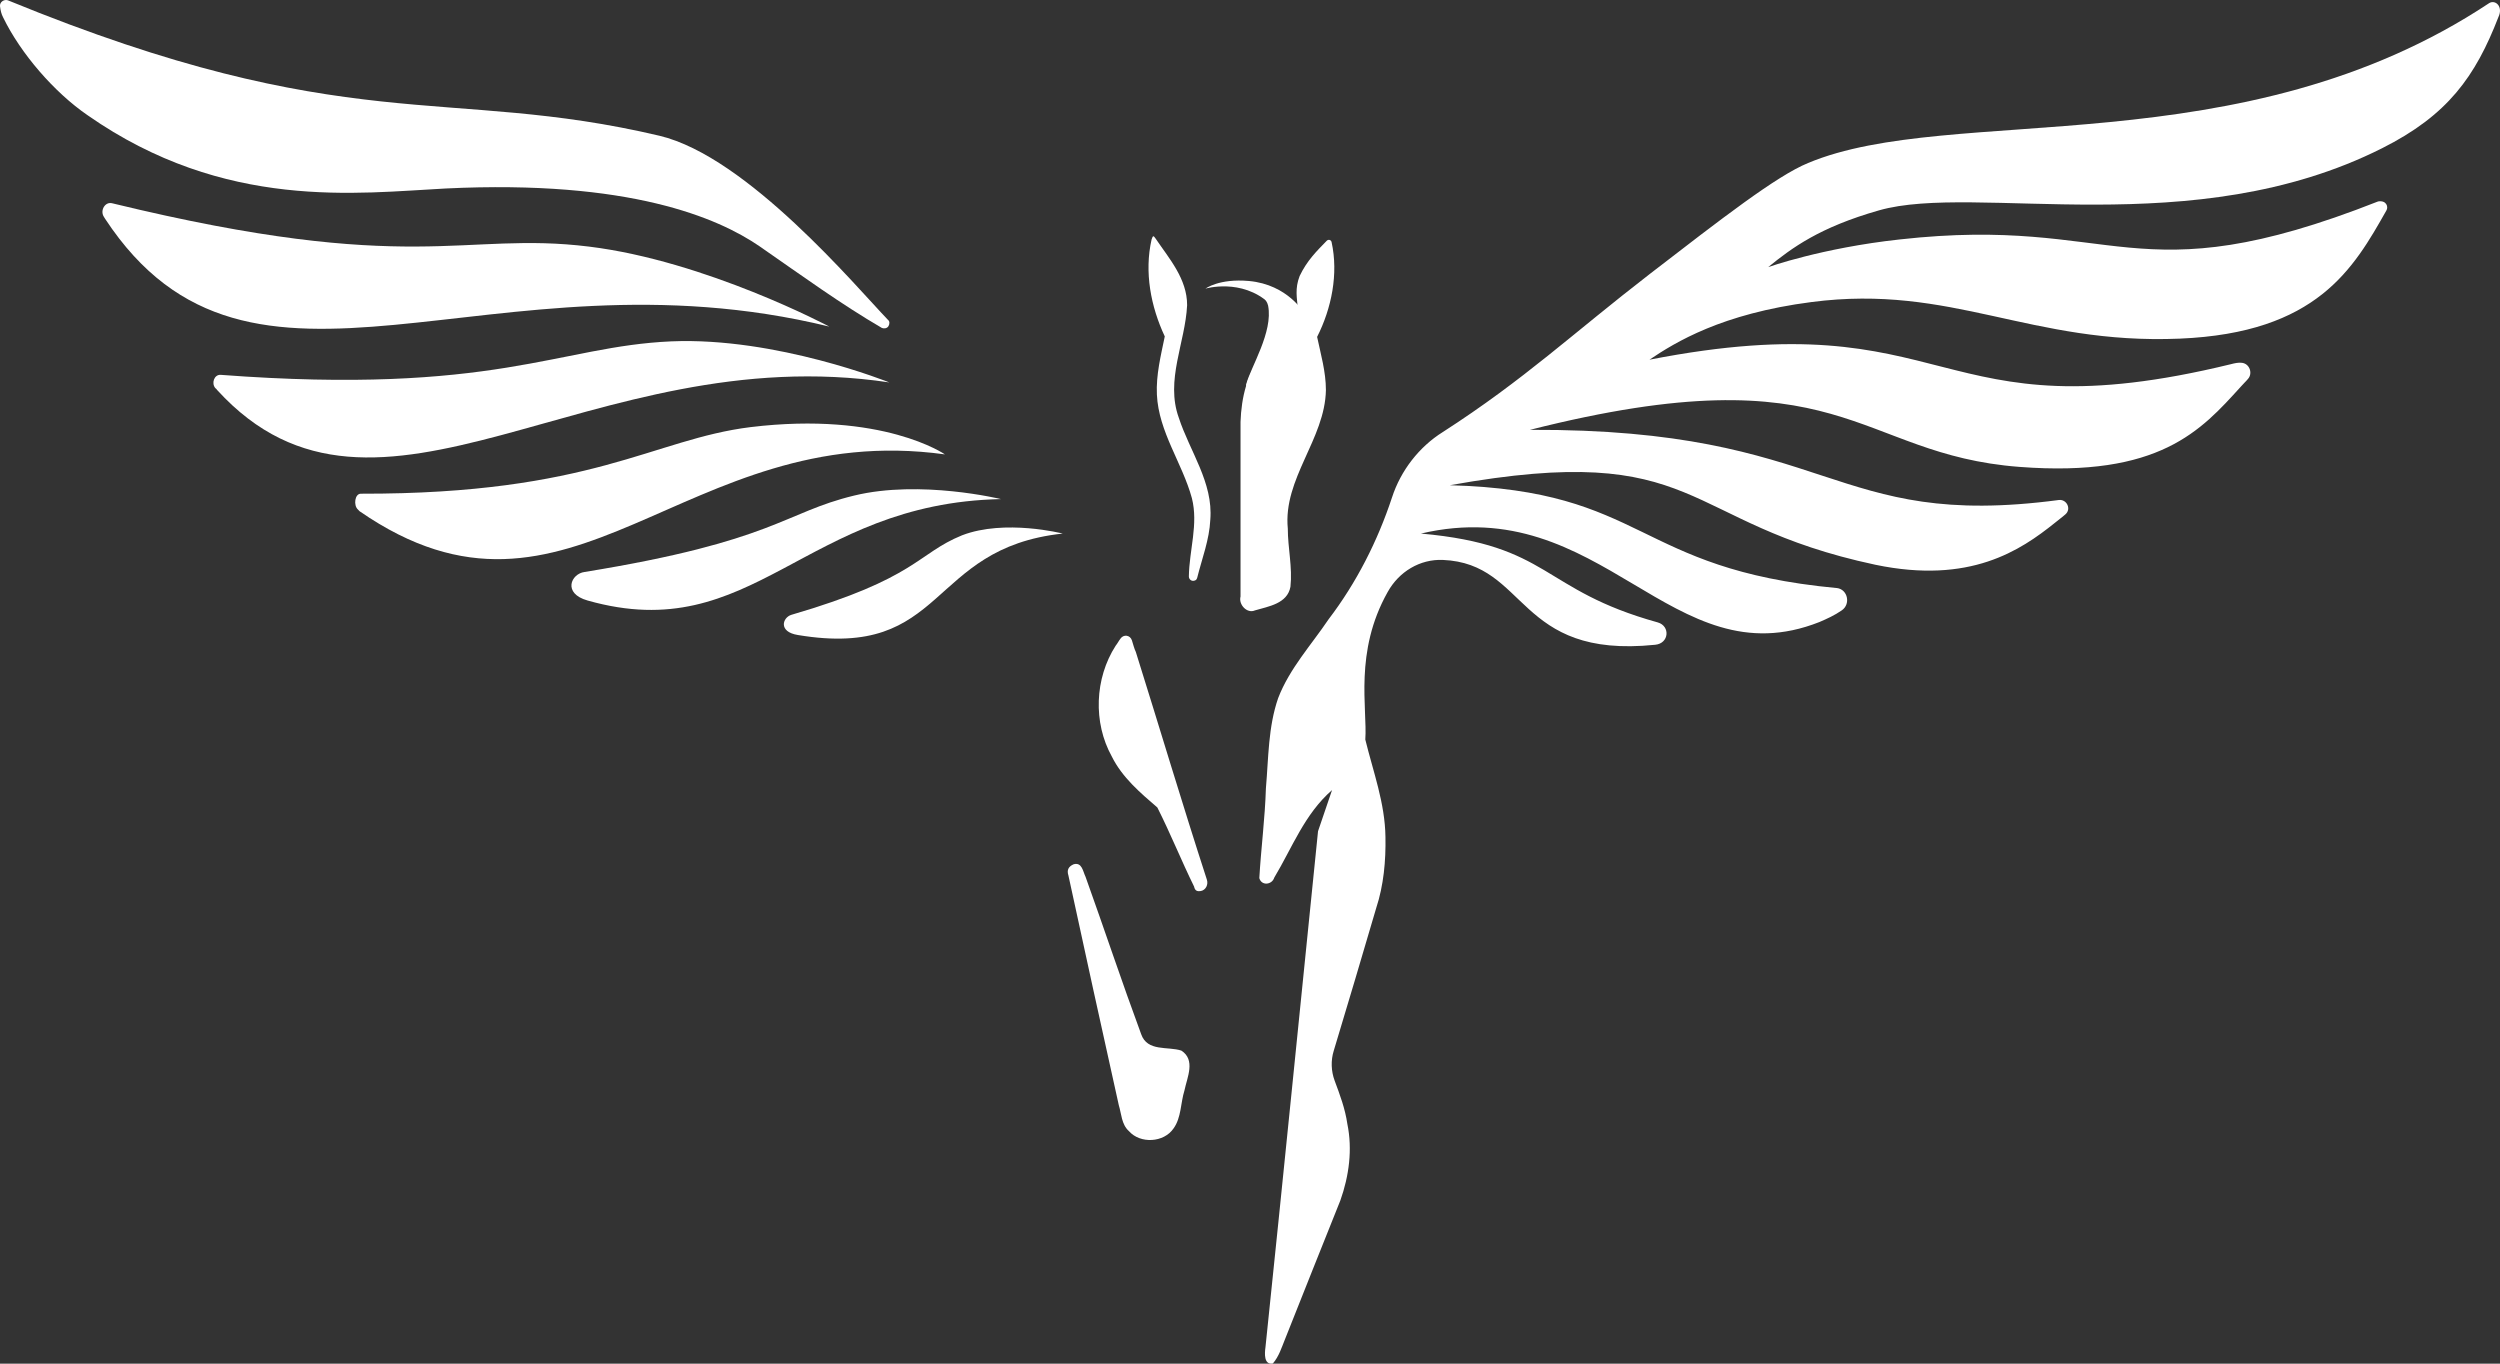 <svg width="33" height="18" viewBox="0 0 33 18" fill="none" xmlns="http://www.w3.org/2000/svg">
<rect x="0" y="0" width="33" height="18" fill="#333333" stroke="none"/>
<path d="M10.947 4.311C6.457 3.214 3.318 5.821 1.388 2.889C1.382 2.877 1.376 2.872 1.37 2.86C1.318 2.777 1.388 2.659 1.48 2.683C5.457 3.65 6.104 3.049 7.774 3.255C9.318 3.444 10.947 4.311 10.947 4.311Z" fill="white"/>
<path d="M11.739 5.048C7.786 4.453 4.983 7.467 2.867 5.149C2.861 5.143 2.856 5.131 2.844 5.125C2.786 5.06 2.827 4.942 2.913 4.948C6.526 5.22 7.376 4.571 8.861 4.506C10.248 4.447 11.739 5.048 11.739 5.048Z" fill="white"/>
<path d="M12.473 5.998C9.023 5.52 7.543 8.683 4.746 6.748C4.74 6.742 4.734 6.736 4.723 6.724C4.665 6.671 4.682 6.517 4.763 6.517C7.821 6.523 8.618 5.798 9.907 5.638C11.653 5.426 12.473 5.998 12.473 5.998Z" fill="white"/>
<path d="M14.028 7.043C12.225 7.237 12.508 8.712 10.531 8.382C10.271 8.34 10.329 8.152 10.445 8.116C12.104 7.632 12.104 7.308 12.699 7.066C13.265 6.848 14.028 7.043 14.028 7.043Z" fill="white"/>
<path d="M13.213 6.588C10.612 6.641 9.948 8.547 7.757 7.927C7.422 7.833 7.537 7.573 7.717 7.55C10.225 7.143 10.346 6.765 11.277 6.541C12.15 6.329 13.213 6.588 13.213 6.588Z" fill="white"/>
<path d="M11.728 4.305C11.71 4.335 11.67 4.341 11.641 4.329C11.104 4.016 10.601 3.65 10.023 3.249C9.479 2.877 8.312 2.37 5.884 2.488C4.728 2.547 2.971 2.789 1.156 1.521C0.717 1.22 0.272 0.706 0.041 0.229C0.018 0.187 0.006 0.134 0 0.081C-0.005 0.028 0.052 -0.013 0.104 0.004C4.595 1.845 5.879 1.125 8.705 1.792C9.867 2.069 11.306 3.792 11.722 4.223C11.745 4.24 11.745 4.276 11.728 4.305Z" fill="white"/>
<path d="M15.635 14.393C15.583 14.558 15.594 14.753 15.491 14.895C15.363 15.084 15.051 15.101 14.901 14.93C14.803 14.842 14.803 14.7 14.768 14.588C14.543 13.579 14.323 12.57 14.103 11.556C14.08 11.485 14.103 11.438 14.173 11.408C14.283 11.379 14.294 11.502 14.329 11.573C14.577 12.264 14.808 12.96 15.063 13.65C15.144 13.886 15.415 13.809 15.594 13.868C15.785 13.992 15.67 14.222 15.635 14.393Z" fill="white"/>
<path d="M15.93 11.609C15.953 11.674 15.918 11.75 15.849 11.762C15.808 11.768 15.774 11.762 15.762 11.703C15.594 11.361 15.45 11.001 15.277 10.659C15.051 10.464 14.814 10.264 14.676 9.986C14.427 9.538 14.45 8.954 14.727 8.523C14.751 8.494 14.768 8.458 14.791 8.429C14.832 8.37 14.918 8.382 14.941 8.452C14.959 8.506 14.97 8.559 14.993 8.606C15.306 9.603 15.606 10.612 15.93 11.609Z" fill="white"/>
<path d="M15.976 6.86C15.964 7.125 15.866 7.373 15.803 7.627C15.797 7.644 15.791 7.656 15.774 7.662C15.733 7.68 15.693 7.65 15.693 7.609C15.698 7.261 15.82 6.919 15.733 6.576C15.606 6.11 15.294 5.703 15.271 5.208C15.259 4.948 15.323 4.694 15.375 4.441C15.19 4.046 15.103 3.591 15.201 3.161C15.219 3.107 15.225 3.107 15.254 3.149C15.433 3.414 15.67 3.68 15.67 4.028C15.646 4.523 15.381 5.019 15.56 5.514C15.704 5.957 16.016 6.37 15.976 6.86Z" fill="white"/>
<path d="M17.502 5.149C17.49 5.798 16.935 6.317 16.999 6.978C16.999 7.231 17.062 7.491 17.034 7.745C16.993 7.969 16.745 8.004 16.566 8.057C16.462 8.104 16.346 7.981 16.375 7.874C16.375 7.107 16.375 6.335 16.375 5.568C16.386 5.249 16.462 4.913 16.675 4.671C16.808 4.512 16.947 4.352 17.091 4.193C17.12 4.158 17.138 4.116 17.132 4.075C17.12 3.933 17.091 3.81 17.155 3.644C17.253 3.438 17.381 3.314 17.513 3.178C17.537 3.155 17.571 3.167 17.577 3.196C17.669 3.615 17.577 4.069 17.386 4.447C17.433 4.671 17.502 4.907 17.502 5.149Z" fill="white"/>
<path d="M24.802 2.777C24.016 3.001 23.652 3.273 23.34 3.526C23.34 3.526 24.05 3.273 25.073 3.161C27.975 2.836 28.142 3.939 31.391 2.659C31.501 2.641 31.529 2.73 31.501 2.777C31.067 3.544 30.587 4.394 28.773 4.47C26.796 4.553 25.767 3.745 23.912 3.987C22.727 4.14 22.114 4.518 21.773 4.748C25.819 3.957 25.484 5.774 29.449 4.807C29.495 4.795 29.547 4.783 29.593 4.789C29.697 4.801 29.738 4.93 29.674 5.001C29.645 5.037 29.605 5.072 29.576 5.107C29.056 5.68 28.507 6.305 26.657 6.163C24.484 5.998 24.345 4.624 20.195 5.674C24.218 5.656 24.149 7.001 27.177 6.6C27.281 6.588 27.345 6.718 27.264 6.789C27.218 6.83 27.166 6.866 27.125 6.901C26.669 7.267 26.004 7.715 24.756 7.455C22.155 6.901 22.484 5.804 19.138 6.405C21.744 6.476 21.565 7.509 24.241 7.762C24.241 7.762 24.241 7.762 24.247 7.762C24.391 7.78 24.432 7.975 24.311 8.057C24.218 8.122 24.114 8.169 24.016 8.211C22.062 8.983 21.155 6.482 18.756 7.043C20.473 7.196 20.334 7.786 21.883 8.216C22.05 8.264 22.033 8.494 21.848 8.511C20.01 8.7 20.172 7.438 19.045 7.391C18.745 7.379 18.467 7.544 18.317 7.815C17.872 8.606 18.051 9.355 18.022 9.762C18.126 10.187 18.282 10.6 18.288 11.048C18.294 11.361 18.265 11.685 18.166 11.986C17.982 12.612 17.797 13.237 17.606 13.868C17.565 13.998 17.571 14.14 17.617 14.264C17.687 14.452 17.756 14.635 17.785 14.836C17.854 15.172 17.808 15.52 17.693 15.845C17.45 16.452 17.207 17.06 16.964 17.673C16.918 17.785 16.883 17.904 16.802 17.998C16.681 18.021 16.693 17.862 16.704 17.785C16.941 15.514 17.167 13.243 17.398 10.972L17.583 10.429C17.219 10.747 17.057 11.19 16.82 11.585C16.791 11.68 16.652 11.697 16.623 11.591C16.646 11.196 16.698 10.8 16.71 10.405C16.745 10.004 16.739 9.597 16.872 9.214C17.022 8.824 17.311 8.511 17.537 8.175C17.906 7.691 18.184 7.143 18.375 6.565C18.49 6.211 18.733 5.898 19.045 5.703C20.126 5.007 20.756 4.405 21.779 3.615C22.721 2.889 23.449 2.323 23.866 2.152C25.767 1.355 29.588 2.211 32.859 0.04C32.94 -0.007 33.044 0.087 32.98 0.223C32.674 1.013 32.31 1.521 31.443 1.957C28.946 3.214 26.079 2.411 24.802 2.777Z" fill="white"/>
<path d="M17.219 4.14C17.219 4.14 17.005 3.756 16.485 3.709C16.091 3.674 15.912 3.81 15.912 3.81C15.912 3.81 16.386 3.668 16.756 4.004C17.126 4.341 16.924 4.63 16.924 4.63C16.924 4.63 17.328 4.388 17.219 4.14Z" fill="white"/>
<path d="M17.195 4.087C17.195 4.087 16.924 3.792 16.369 3.768C16.369 3.768 16.698 3.851 16.739 4.034C16.808 4.382 16.508 4.848 16.45 5.072C16.404 5.273 17.195 4.087 17.195 4.087Z" fill="white"/>
</svg>
